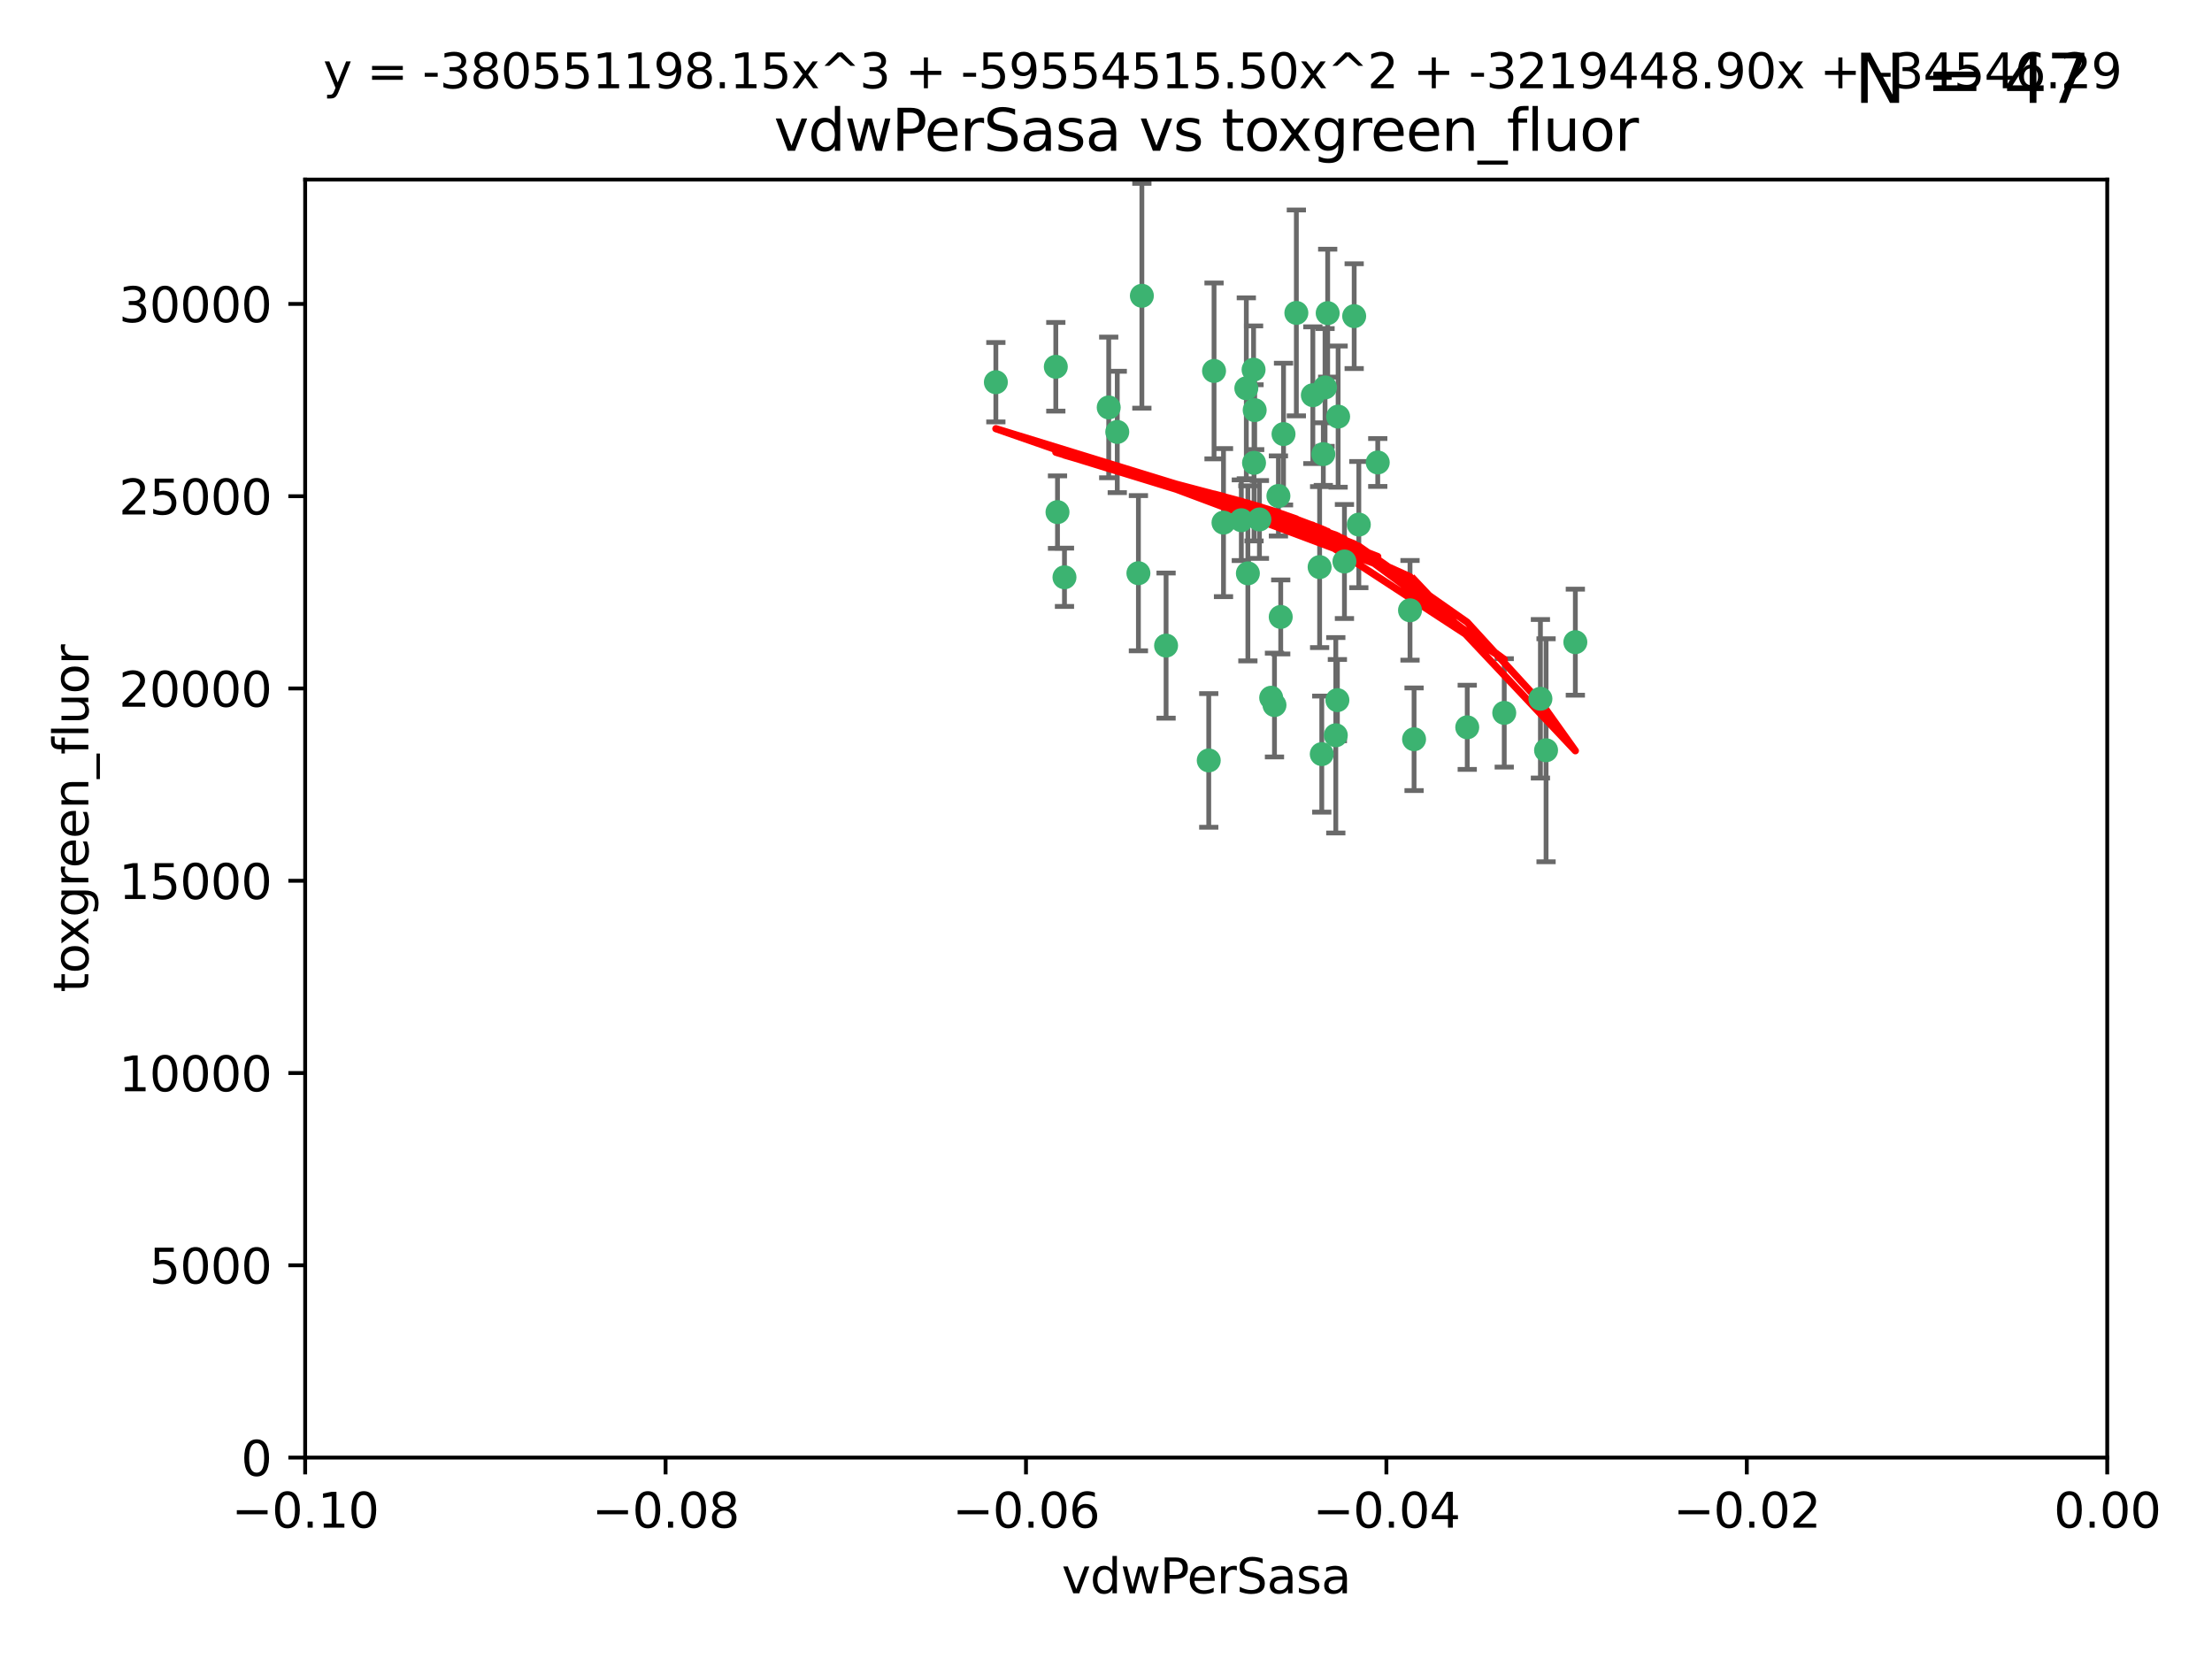 <?xml version="1.0" encoding="utf-8" standalone="no"?>
<!DOCTYPE svg PUBLIC "-//W3C//DTD SVG 1.1//EN"
  "http://www.w3.org/Graphics/SVG/1.1/DTD/svg11.dtd">
<svg xmlns:xlink="http://www.w3.org/1999/xlink" width="460.8pt" height="345.6pt" viewBox="0 0 460.8 345.6" xmlns="http://www.w3.org/2000/svg" version="1.1">
 <defs>
  <style type="text/css">*{stroke-linejoin: round; stroke-linecap: butt}</style>
 </defs>
 <g id="figure_1">
  <g id="patch_1">
   <path d="M 0 345.6 
L 460.8 345.6 
L 460.8 0 
L 0 0 
z
" style="fill: #ffffff"/>
  </g>
  <g id="axes_1">
   <g id="patch_2">
    <path d="M 63.571 303.64 
L 438.975 303.64 
L 438.975 37.411 
L 63.571 37.411 
z
" style="fill: #ffffff"/>
   </g>
   <g id="PathCollection_1">
    <defs>
     <path id="m70ac99e41d" d="M 0 1.118 
C 0.297 1.118 0.581 1 0.791 0.791 
C 1 0.581 1.118 0.297 1.118 0 
C 1.118 -0.297 1 -0.581 0.791 -0.791 
C 0.581 -1 0.297 -1.118 0 -1.118 
C -0.297 -1.118 -0.581 -1 -0.791 -0.791 
C -1 -0.581 -1.118 -0.297 -1.118 0 
C -1.118 0.297 -1 0.581 -0.791 0.791 
C -0.581 1 -0.297 1.118 0 1.118 
z
" style="stroke: #3cb371"/>
    </defs>
    <g clip-path="url(#pfbd2b3fd1d)">
     <use xlink:href="#m70ac99e41d" x="266.318" y="103.319" style="fill: #3cb371; stroke: #3cb371"/>
     <use xlink:href="#m70ac99e41d" x="270.055" y="65.184" style="fill: #3cb371; stroke: #3cb371"/>
     <use xlink:href="#m70ac99e41d" x="261.374" y="85.438" style="fill: #3cb371; stroke: #3cb371"/>
     <use xlink:href="#m70ac99e41d" x="242.916" y="134.491" style="fill: #3cb371; stroke: #3cb371"/>
     <use xlink:href="#m70ac99e41d" x="273.49" y="82.326" style="fill: #3cb371; stroke: #3cb371"/>
     <use xlink:href="#m70ac99e41d" x="219.944" y="76.407" style="fill: #3cb371; stroke: #3cb371"/>
     <use xlink:href="#m70ac99e41d" x="282.1" y="65.86" style="fill: #3cb371; stroke: #3cb371"/>
     <use xlink:href="#m70ac99e41d" x="262.362" y="108.214" style="fill: #3cb371; stroke: #3cb371"/>
     <use xlink:href="#m70ac99e41d" x="267.381" y="90.426" style="fill: #3cb371; stroke: #3cb371"/>
     <use xlink:href="#m70ac99e41d" x="274.902" y="118.137" style="fill: #3cb371; stroke: #3cb371"/>
     <use xlink:href="#m70ac99e41d" x="237.873" y="61.614" style="fill: #3cb371; stroke: #3cb371"/>
     <use xlink:href="#m70ac99e41d" x="293.731" y="127.138" style="fill: #3cb371; stroke: #3cb371"/>
     <use xlink:href="#m70ac99e41d" x="259.632" y="80.887" style="fill: #3cb371; stroke: #3cb371"/>
     <use xlink:href="#m70ac99e41d" x="259.956" y="119.44" style="fill: #3cb371; stroke: #3cb371"/>
     <use xlink:href="#m70ac99e41d" x="264.81" y="145.351" style="fill: #3cb371; stroke: #3cb371"/>
     <use xlink:href="#m70ac99e41d" x="275.671" y="94.593" style="fill: #3cb371; stroke: #3cb371"/>
     <use xlink:href="#m70ac99e41d" x="258.59" y="108.37" style="fill: #3cb371; stroke: #3cb371"/>
     <use xlink:href="#m70ac99e41d" x="220.297" y="106.684" style="fill: #3cb371; stroke: #3cb371"/>
     <use xlink:href="#m70ac99e41d" x="261.143" y="77.01" style="fill: #3cb371; stroke: #3cb371"/>
     <use xlink:href="#m70ac99e41d" x="278.602" y="145.851" style="fill: #3cb371; stroke: #3cb371"/>
     <use xlink:href="#m70ac99e41d" x="278.755" y="86.787" style="fill: #3cb371; stroke: #3cb371"/>
     <use xlink:href="#m70ac99e41d" x="230.966" y="84.877" style="fill: #3cb371; stroke: #3cb371"/>
     <use xlink:href="#m70ac99e41d" x="207.456" y="79.621" style="fill: #3cb371; stroke: #3cb371"/>
     <use xlink:href="#m70ac99e41d" x="275.349" y="157.094" style="fill: #3cb371; stroke: #3cb371"/>
     <use xlink:href="#m70ac99e41d" x="252.908" y="77.272" style="fill: #3cb371; stroke: #3cb371"/>
     <use xlink:href="#m70ac99e41d" x="254.878" y="108.872" style="fill: #3cb371; stroke: #3cb371"/>
     <use xlink:href="#m70ac99e41d" x="287.011" y="96.341" style="fill: #3cb371; stroke: #3cb371"/>
     <use xlink:href="#m70ac99e41d" x="237.152" y="119.409" style="fill: #3cb371; stroke: #3cb371"/>
     <use xlink:href="#m70ac99e41d" x="276.581" y="65.233" style="fill: #3cb371; stroke: #3cb371"/>
     <use xlink:href="#m70ac99e41d" x="221.75" y="120.261" style="fill: #3cb371; stroke: #3cb371"/>
     <use xlink:href="#m70ac99e41d" x="265.497" y="146.874" style="fill: #3cb371; stroke: #3cb371"/>
     <use xlink:href="#m70ac99e41d" x="261.237" y="96.418" style="fill: #3cb371; stroke: #3cb371"/>
     <use xlink:href="#m70ac99e41d" x="276.03" y="80.711" style="fill: #3cb371; stroke: #3cb371"/>
     <use xlink:href="#m70ac99e41d" x="232.747" y="89.982" style="fill: #3cb371; stroke: #3cb371"/>
     <use xlink:href="#m70ac99e41d" x="280.072" y="116.968" style="fill: #3cb371; stroke: #3cb371"/>
     <use xlink:href="#m70ac99e41d" x="266.799" y="128.518" style="fill: #3cb371; stroke: #3cb371"/>
     <use xlink:href="#m70ac99e41d" x="313.361" y="148.507" style="fill: #3cb371; stroke: #3cb371"/>
     <use xlink:href="#m70ac99e41d" x="278.272" y="153.171" style="fill: #3cb371; stroke: #3cb371"/>
     <use xlink:href="#m70ac99e41d" x="251.805" y="158.411" style="fill: #3cb371; stroke: #3cb371"/>
     <use xlink:href="#m70ac99e41d" x="283.068" y="109.281" style="fill: #3cb371; stroke: #3cb371"/>
     <use xlink:href="#m70ac99e41d" x="305.654" y="151.512" style="fill: #3cb371; stroke: #3cb371"/>
     <use xlink:href="#m70ac99e41d" x="320.897" y="145.567" style="fill: #3cb371; stroke: #3cb371"/>
     <use xlink:href="#m70ac99e41d" x="322.074" y="156.293" style="fill: #3cb371; stroke: #3cb371"/>
     <use xlink:href="#m70ac99e41d" x="328.173" y="133.776" style="fill: #3cb371; stroke: #3cb371"/>
     <use xlink:href="#m70ac99e41d" x="294.577" y="153.996" style="fill: #3cb371; stroke: #3cb371"/>
    </g>
   </g>
   <g id="matplotlib.axis_1">
    <g id="xtick_1">
     <g id="line2d_1">
      <defs>
       <path id="m0eb17278fe" d="M 0 0 
L 0 3.5 
" style="stroke: #000000; stroke-width: 0.8"/>
      </defs>
      <g>
       <use xlink:href="#m0eb17278fe" x="63.571" y="303.64" style="stroke: #000000; stroke-width: 0.8"/>
      </g>
     </g>
     <g id="text_1">
      <!-- −0.10 -->
      <g transform="translate(48.249 318.238)scale(0.1 -0.1)">
       <defs>
        <path id="DejaVuSans-2212" d="M 678 2272 
L 4684 2272 
L 4684 1741 
L 678 1741 
L 678 2272 
z
" transform="scale(0.016)"/>
        <path id="DejaVuSans-30" d="M 2034 4250 
Q 1547 4250 1301 3770 
Q 1056 3291 1056 2328 
Q 1056 1369 1301 889 
Q 1547 409 2034 409 
Q 2525 409 2770 889 
Q 3016 1369 3016 2328 
Q 3016 3291 2770 3770 
Q 2525 4250 2034 4250 
z
M 2034 4750 
Q 2819 4750 3233 4129 
Q 3647 3509 3647 2328 
Q 3647 1150 3233 529 
Q 2819 -91 2034 -91 
Q 1250 -91 836 529 
Q 422 1150 422 2328 
Q 422 3509 836 4129 
Q 1250 4750 2034 4750 
z
" transform="scale(0.016)"/>
        <path id="DejaVuSans-2e" d="M 684 794 
L 1344 794 
L 1344 0 
L 684 0 
L 684 794 
z
" transform="scale(0.016)"/>
        <path id="DejaVuSans-31" d="M 794 531 
L 1825 531 
L 1825 4091 
L 703 3866 
L 703 4441 
L 1819 4666 
L 2450 4666 
L 2450 531 
L 3481 531 
L 3481 0 
L 794 0 
L 794 531 
z
" transform="scale(0.016)"/>
       </defs>
       <use xlink:href="#DejaVuSans-2212"/>
       <use xlink:href="#DejaVuSans-30" x="83.789"/>
       <use xlink:href="#DejaVuSans-2e" x="147.412"/>
       <use xlink:href="#DejaVuSans-31" x="179.199"/>
       <use xlink:href="#DejaVuSans-30" x="242.822"/>
      </g>
     </g>
    </g>
    <g id="xtick_2">
     <g id="line2d_2">
      <g>
       <use xlink:href="#m0eb17278fe" x="138.652" y="303.64" style="stroke: #000000; stroke-width: 0.8"/>
      </g>
     </g>
     <g id="text_2">
      <!-- −0.08 -->
      <g transform="translate(123.329 318.238)scale(0.1 -0.1)">
       <defs>
        <path id="DejaVuSans-38" d="M 2034 2216 
Q 1584 2216 1326 1975 
Q 1069 1734 1069 1313 
Q 1069 891 1326 650 
Q 1584 409 2034 409 
Q 2484 409 2743 651 
Q 3003 894 3003 1313 
Q 3003 1734 2745 1975 
Q 2488 2216 2034 2216 
z
M 1403 2484 
Q 997 2584 770 2862 
Q 544 3141 544 3541 
Q 544 4100 942 4425 
Q 1341 4750 2034 4750 
Q 2731 4750 3128 4425 
Q 3525 4100 3525 3541 
Q 3525 3141 3298 2862 
Q 3072 2584 2669 2484 
Q 3125 2378 3379 2068 
Q 3634 1759 3634 1313 
Q 3634 634 3220 271 
Q 2806 -91 2034 -91 
Q 1263 -91 848 271 
Q 434 634 434 1313 
Q 434 1759 690 2068 
Q 947 2378 1403 2484 
z
M 1172 3481 
Q 1172 3119 1398 2916 
Q 1625 2713 2034 2713 
Q 2441 2713 2670 2916 
Q 2900 3119 2900 3481 
Q 2900 3844 2670 4047 
Q 2441 4250 2034 4250 
Q 1625 4250 1398 4047 
Q 1172 3844 1172 3481 
z
" transform="scale(0.016)"/>
       </defs>
       <use xlink:href="#DejaVuSans-2212"/>
       <use xlink:href="#DejaVuSans-30" x="83.789"/>
       <use xlink:href="#DejaVuSans-2e" x="147.412"/>
       <use xlink:href="#DejaVuSans-30" x="179.199"/>
       <use xlink:href="#DejaVuSans-38" x="242.822"/>
      </g>
     </g>
    </g>
    <g id="xtick_3">
     <g id="line2d_3">
      <g>
       <use xlink:href="#m0eb17278fe" x="213.733" y="303.64" style="stroke: #000000; stroke-width: 0.8"/>
      </g>
     </g>
     <g id="text_3">
      <!-- −0.06 -->
      <g transform="translate(198.41 318.238)scale(0.1 -0.1)">
       <defs>
        <path id="DejaVuSans-36" d="M 2113 2584 
Q 1688 2584 1439 2293 
Q 1191 2003 1191 1497 
Q 1191 994 1439 701 
Q 1688 409 2113 409 
Q 2538 409 2786 701 
Q 3034 994 3034 1497 
Q 3034 2003 2786 2293 
Q 2538 2584 2113 2584 
z
M 3366 4563 
L 3366 3988 
Q 3128 4100 2886 4159 
Q 2644 4219 2406 4219 
Q 1781 4219 1451 3797 
Q 1122 3375 1075 2522 
Q 1259 2794 1537 2939 
Q 1816 3084 2150 3084 
Q 2853 3084 3261 2657 
Q 3669 2231 3669 1497 
Q 3669 778 3244 343 
Q 2819 -91 2113 -91 
Q 1303 -91 875 529 
Q 447 1150 447 2328 
Q 447 3434 972 4092 
Q 1497 4750 2381 4750 
Q 2619 4750 2861 4703 
Q 3103 4656 3366 4563 
z
" transform="scale(0.016)"/>
       </defs>
       <use xlink:href="#DejaVuSans-2212"/>
       <use xlink:href="#DejaVuSans-30" x="83.789"/>
       <use xlink:href="#DejaVuSans-2e" x="147.412"/>
       <use xlink:href="#DejaVuSans-30" x="179.199"/>
       <use xlink:href="#DejaVuSans-36" x="242.822"/>
      </g>
     </g>
    </g>
    <g id="xtick_4">
     <g id="line2d_4">
      <g>
       <use xlink:href="#m0eb17278fe" x="288.813" y="303.64" style="stroke: #000000; stroke-width: 0.8"/>
      </g>
     </g>
     <g id="text_4">
      <!-- −0.04 -->
      <g transform="translate(273.491 318.238)scale(0.1 -0.1)">
       <defs>
        <path id="DejaVuSans-34" d="M 2419 4116 
L 825 1625 
L 2419 1625 
L 2419 4116 
z
M 2253 4666 
L 3047 4666 
L 3047 1625 
L 3713 1625 
L 3713 1100 
L 3047 1100 
L 3047 0 
L 2419 0 
L 2419 1100 
L 313 1100 
L 313 1709 
L 2253 4666 
z
" transform="scale(0.016)"/>
       </defs>
       <use xlink:href="#DejaVuSans-2212"/>
       <use xlink:href="#DejaVuSans-30" x="83.789"/>
       <use xlink:href="#DejaVuSans-2e" x="147.412"/>
       <use xlink:href="#DejaVuSans-30" x="179.199"/>
       <use xlink:href="#DejaVuSans-34" x="242.822"/>
      </g>
     </g>
    </g>
    <g id="xtick_5">
     <g id="line2d_5">
      <g>
       <use xlink:href="#m0eb17278fe" x="363.894" y="303.64" style="stroke: #000000; stroke-width: 0.8"/>
      </g>
     </g>
     <g id="text_5">
      <!-- −0.02 -->
      <g transform="translate(348.572 318.238)scale(0.1 -0.1)">
       <defs>
        <path id="DejaVuSans-32" d="M 1228 531 
L 3431 531 
L 3431 0 
L 469 0 
L 469 531 
Q 828 903 1448 1529 
Q 2069 2156 2228 2338 
Q 2531 2678 2651 2914 
Q 2772 3150 2772 3378 
Q 2772 3750 2511 3984 
Q 2250 4219 1831 4219 
Q 1534 4219 1204 4116 
Q 875 4013 500 3803 
L 500 4441 
Q 881 4594 1212 4672 
Q 1544 4750 1819 4750 
Q 2544 4750 2975 4387 
Q 3406 4025 3406 3419 
Q 3406 3131 3298 2873 
Q 3191 2616 2906 2266 
Q 2828 2175 2409 1742 
Q 1991 1309 1228 531 
z
" transform="scale(0.016)"/>
       </defs>
       <use xlink:href="#DejaVuSans-2212"/>
       <use xlink:href="#DejaVuSans-30" x="83.789"/>
       <use xlink:href="#DejaVuSans-2e" x="147.412"/>
       <use xlink:href="#DejaVuSans-30" x="179.199"/>
       <use xlink:href="#DejaVuSans-32" x="242.822"/>
      </g>
     </g>
    </g>
    <g id="xtick_6">
     <g id="line2d_6">
      <g>
       <use xlink:href="#m0eb17278fe" x="438.975" y="303.64" style="stroke: #000000; stroke-width: 0.8"/>
      </g>
     </g>
     <g id="text_6">
      <!-- 0.00 -->
      <g transform="translate(427.842 318.238)scale(0.1 -0.1)">
       <use xlink:href="#DejaVuSans-30"/>
       <use xlink:href="#DejaVuSans-2e" x="63.623"/>
       <use xlink:href="#DejaVuSans-30" x="95.41"/>
       <use xlink:href="#DejaVuSans-30" x="159.033"/>
      </g>
     </g>
    </g>
    <g id="text_7">
     <!-- vdwPerSasa -->
     <g transform="translate(221.178 331.917)scale(0.1 -0.1)">
      <defs>
       <path id="DejaVuSans-76" d="M 191 3500 
L 800 3500 
L 1894 563 
L 2988 3500 
L 3597 3500 
L 2284 0 
L 1503 0 
L 191 3500 
z
" transform="scale(0.016)"/>
       <path id="DejaVuSans-64" d="M 2906 2969 
L 2906 4863 
L 3481 4863 
L 3481 0 
L 2906 0 
L 2906 525 
Q 2725 213 2448 61 
Q 2172 -91 1784 -91 
Q 1150 -91 751 415 
Q 353 922 353 1747 
Q 353 2572 751 3078 
Q 1150 3584 1784 3584 
Q 2172 3584 2448 3432 
Q 2725 3281 2906 2969 
z
M 947 1747 
Q 947 1113 1208 752 
Q 1469 391 1925 391 
Q 2381 391 2643 752 
Q 2906 1113 2906 1747 
Q 2906 2381 2643 2742 
Q 2381 3103 1925 3103 
Q 1469 3103 1208 2742 
Q 947 2381 947 1747 
z
" transform="scale(0.016)"/>
       <path id="DejaVuSans-77" d="M 269 3500 
L 844 3500 
L 1563 769 
L 2278 3500 
L 2956 3500 
L 3675 769 
L 4391 3500 
L 4966 3500 
L 4050 0 
L 3372 0 
L 2619 2869 
L 1863 0 
L 1184 0 
L 269 3500 
z
" transform="scale(0.016)"/>
       <path id="DejaVuSans-50" d="M 1259 4147 
L 1259 2394 
L 2053 2394 
Q 2494 2394 2734 2622 
Q 2975 2850 2975 3272 
Q 2975 3691 2734 3919 
Q 2494 4147 2053 4147 
L 1259 4147 
z
M 628 4666 
L 2053 4666 
Q 2838 4666 3239 4311 
Q 3641 3956 3641 3272 
Q 3641 2581 3239 2228 
Q 2838 1875 2053 1875 
L 1259 1875 
L 1259 0 
L 628 0 
L 628 4666 
z
" transform="scale(0.016)"/>
       <path id="DejaVuSans-65" d="M 3597 1894 
L 3597 1613 
L 953 1613 
Q 991 1019 1311 708 
Q 1631 397 2203 397 
Q 2534 397 2845 478 
Q 3156 559 3463 722 
L 3463 178 
Q 3153 47 2828 -22 
Q 2503 -91 2169 -91 
Q 1331 -91 842 396 
Q 353 884 353 1716 
Q 353 2575 817 3079 
Q 1281 3584 2069 3584 
Q 2775 3584 3186 3129 
Q 3597 2675 3597 1894 
z
M 3022 2063 
Q 3016 2534 2758 2815 
Q 2500 3097 2075 3097 
Q 1594 3097 1305 2825 
Q 1016 2553 972 2059 
L 3022 2063 
z
" transform="scale(0.016)"/>
       <path id="DejaVuSans-72" d="M 2631 2963 
Q 2534 3019 2420 3045 
Q 2306 3072 2169 3072 
Q 1681 3072 1420 2755 
Q 1159 2438 1159 1844 
L 1159 0 
L 581 0 
L 581 3500 
L 1159 3500 
L 1159 2956 
Q 1341 3275 1631 3429 
Q 1922 3584 2338 3584 
Q 2397 3584 2469 3576 
Q 2541 3569 2628 3553 
L 2631 2963 
z
" transform="scale(0.016)"/>
       <path id="DejaVuSans-53" d="M 3425 4513 
L 3425 3897 
Q 3066 4069 2747 4153 
Q 2428 4238 2131 4238 
Q 1616 4238 1336 4038 
Q 1056 3838 1056 3469 
Q 1056 3159 1242 3001 
Q 1428 2844 1947 2747 
L 2328 2669 
Q 3034 2534 3370 2195 
Q 3706 1856 3706 1288 
Q 3706 609 3251 259 
Q 2797 -91 1919 -91 
Q 1588 -91 1214 -16 
Q 841 59 441 206 
L 441 856 
Q 825 641 1194 531 
Q 1563 422 1919 422 
Q 2459 422 2753 634 
Q 3047 847 3047 1241 
Q 3047 1584 2836 1778 
Q 2625 1972 2144 2069 
L 1759 2144 
Q 1053 2284 737 2584 
Q 422 2884 422 3419 
Q 422 4038 858 4394 
Q 1294 4750 2059 4750 
Q 2388 4750 2728 4690 
Q 3069 4631 3425 4513 
z
" transform="scale(0.016)"/>
       <path id="DejaVuSans-61" d="M 2194 1759 
Q 1497 1759 1228 1600 
Q 959 1441 959 1056 
Q 959 750 1161 570 
Q 1363 391 1709 391 
Q 2188 391 2477 730 
Q 2766 1069 2766 1631 
L 2766 1759 
L 2194 1759 
z
M 3341 1997 
L 3341 0 
L 2766 0 
L 2766 531 
Q 2569 213 2275 61 
Q 1981 -91 1556 -91 
Q 1019 -91 701 211 
Q 384 513 384 1019 
Q 384 1609 779 1909 
Q 1175 2209 1959 2209 
L 2766 2209 
L 2766 2266 
Q 2766 2663 2505 2880 
Q 2244 3097 1772 3097 
Q 1472 3097 1187 3025 
Q 903 2953 641 2809 
L 641 3341 
Q 956 3463 1253 3523 
Q 1550 3584 1831 3584 
Q 2591 3584 2966 3190 
Q 3341 2797 3341 1997 
z
" transform="scale(0.016)"/>
       <path id="DejaVuSans-73" d="M 2834 3397 
L 2834 2853 
Q 2591 2978 2328 3040 
Q 2066 3103 1784 3103 
Q 1356 3103 1142 2972 
Q 928 2841 928 2578 
Q 928 2378 1081 2264 
Q 1234 2150 1697 2047 
L 1894 2003 
Q 2506 1872 2764 1633 
Q 3022 1394 3022 966 
Q 3022 478 2636 193 
Q 2250 -91 1575 -91 
Q 1294 -91 989 -36 
Q 684 19 347 128 
L 347 722 
Q 666 556 975 473 
Q 1284 391 1588 391 
Q 1994 391 2212 530 
Q 2431 669 2431 922 
Q 2431 1156 2273 1281 
Q 2116 1406 1581 1522 
L 1381 1569 
Q 847 1681 609 1914 
Q 372 2147 372 2553 
Q 372 3047 722 3315 
Q 1072 3584 1716 3584 
Q 2034 3584 2315 3537 
Q 2597 3491 2834 3397 
z
" transform="scale(0.016)"/>
      </defs>
      <use xlink:href="#DejaVuSans-76"/>
      <use xlink:href="#DejaVuSans-64" x="59.18"/>
      <use xlink:href="#DejaVuSans-77" x="122.656"/>
      <use xlink:href="#DejaVuSans-50" x="204.443"/>
      <use xlink:href="#DejaVuSans-65" x="261.121"/>
      <use xlink:href="#DejaVuSans-72" x="322.645"/>
      <use xlink:href="#DejaVuSans-53" x="363.758"/>
      <use xlink:href="#DejaVuSans-61" x="427.234"/>
      <use xlink:href="#DejaVuSans-73" x="488.514"/>
      <use xlink:href="#DejaVuSans-61" x="540.613"/>
     </g>
    </g>
   </g>
   <g id="matplotlib.axis_2">
    <g id="ytick_1">
     <g id="line2d_7">
      <defs>
       <path id="m27337c9ca6" d="M 0 0 
L -3.5 0 
" style="stroke: #000000; stroke-width: 0.8"/>
      </defs>
      <g>
       <use xlink:href="#m27337c9ca6" x="63.571" y="303.64" style="stroke: #000000; stroke-width: 0.8"/>
      </g>
     </g>
     <g id="text_8">
      <!-- 0 -->
      <g transform="translate(50.209 307.439)scale(0.1 -0.1)">
       <use xlink:href="#DejaVuSans-30"/>
      </g>
     </g>
    </g>
    <g id="ytick_2">
     <g id="line2d_8">
      <g>
       <use xlink:href="#m27337c9ca6" x="63.571" y="263.586" style="stroke: #000000; stroke-width: 0.8"/>
      </g>
     </g>
     <g id="text_9">
      <!-- 5000 -->
      <g transform="translate(31.121 267.385)scale(0.1 -0.1)">
       <defs>
        <path id="DejaVuSans-35" d="M 691 4666 
L 3169 4666 
L 3169 4134 
L 1269 4134 
L 1269 2991 
Q 1406 3038 1543 3061 
Q 1681 3084 1819 3084 
Q 2600 3084 3056 2656 
Q 3513 2228 3513 1497 
Q 3513 744 3044 326 
Q 2575 -91 1722 -91 
Q 1428 -91 1123 -41 
Q 819 9 494 109 
L 494 744 
Q 775 591 1075 516 
Q 1375 441 1709 441 
Q 2250 441 2565 725 
Q 2881 1009 2881 1497 
Q 2881 1984 2565 2268 
Q 2250 2553 1709 2553 
Q 1456 2553 1204 2497 
Q 953 2441 691 2322 
L 691 4666 
z
" transform="scale(0.016)"/>
       </defs>
       <use xlink:href="#DejaVuSans-35"/>
       <use xlink:href="#DejaVuSans-30" x="63.623"/>
       <use xlink:href="#DejaVuSans-30" x="127.246"/>
       <use xlink:href="#DejaVuSans-30" x="190.869"/>
      </g>
     </g>
    </g>
    <g id="ytick_3">
     <g id="line2d_9">
      <g>
       <use xlink:href="#m27337c9ca6" x="63.571" y="223.532" style="stroke: #000000; stroke-width: 0.8"/>
      </g>
     </g>
     <g id="text_10">
      <!-- 10000 -->
      <g transform="translate(24.759 227.331)scale(0.1 -0.1)">
       <use xlink:href="#DejaVuSans-31"/>
       <use xlink:href="#DejaVuSans-30" x="63.623"/>
       <use xlink:href="#DejaVuSans-30" x="127.246"/>
       <use xlink:href="#DejaVuSans-30" x="190.869"/>
       <use xlink:href="#DejaVuSans-30" x="254.492"/>
      </g>
     </g>
    </g>
    <g id="ytick_4">
     <g id="line2d_10">
      <g>
       <use xlink:href="#m27337c9ca6" x="63.571" y="183.478" style="stroke: #000000; stroke-width: 0.8"/>
      </g>
     </g>
     <g id="text_11">
      <!-- 15000 -->
      <g transform="translate(24.759 187.278)scale(0.1 -0.1)">
       <use xlink:href="#DejaVuSans-31"/>
       <use xlink:href="#DejaVuSans-35" x="63.623"/>
       <use xlink:href="#DejaVuSans-30" x="127.246"/>
       <use xlink:href="#DejaVuSans-30" x="190.869"/>
       <use xlink:href="#DejaVuSans-30" x="254.492"/>
      </g>
     </g>
    </g>
    <g id="ytick_5">
     <g id="line2d_11">
      <g>
       <use xlink:href="#m27337c9ca6" x="63.571" y="143.424" style="stroke: #000000; stroke-width: 0.8"/>
      </g>
     </g>
     <g id="text_12">
      <!-- 20000 -->
      <g transform="translate(24.759 147.224)scale(0.1 -0.1)">
       <use xlink:href="#DejaVuSans-32"/>
       <use xlink:href="#DejaVuSans-30" x="63.623"/>
       <use xlink:href="#DejaVuSans-30" x="127.246"/>
       <use xlink:href="#DejaVuSans-30" x="190.869"/>
       <use xlink:href="#DejaVuSans-30" x="254.492"/>
      </g>
     </g>
    </g>
    <g id="ytick_6">
     <g id="line2d_12">
      <g>
       <use xlink:href="#m27337c9ca6" x="63.571" y="103.371" style="stroke: #000000; stroke-width: 0.8"/>
      </g>
     </g>
     <g id="text_13">
      <!-- 25000 -->
      <g transform="translate(24.759 107.17)scale(0.1 -0.1)">
       <use xlink:href="#DejaVuSans-32"/>
       <use xlink:href="#DejaVuSans-35" x="63.623"/>
       <use xlink:href="#DejaVuSans-30" x="127.246"/>
       <use xlink:href="#DejaVuSans-30" x="190.869"/>
       <use xlink:href="#DejaVuSans-30" x="254.492"/>
      </g>
     </g>
    </g>
    <g id="ytick_7">
     <g id="line2d_13">
      <g>
       <use xlink:href="#m27337c9ca6" x="63.571" y="63.317" style="stroke: #000000; stroke-width: 0.8"/>
      </g>
     </g>
     <g id="text_14">
      <!-- 30000 -->
      <g transform="translate(24.759 67.116)scale(0.1 -0.1)">
       <defs>
        <path id="DejaVuSans-33" d="M 2597 2516 
Q 3050 2419 3304 2112 
Q 3559 1806 3559 1356 
Q 3559 666 3084 287 
Q 2609 -91 1734 -91 
Q 1441 -91 1130 -33 
Q 819 25 488 141 
L 488 750 
Q 750 597 1062 519 
Q 1375 441 1716 441 
Q 2309 441 2620 675 
Q 2931 909 2931 1356 
Q 2931 1769 2642 2001 
Q 2353 2234 1838 2234 
L 1294 2234 
L 1294 2753 
L 1863 2753 
Q 2328 2753 2575 2939 
Q 2822 3125 2822 3475 
Q 2822 3834 2567 4026 
Q 2313 4219 1838 4219 
Q 1578 4219 1281 4162 
Q 984 4106 628 3988 
L 628 4550 
Q 988 4650 1302 4700 
Q 1616 4750 1894 4750 
Q 2613 4750 3031 4423 
Q 3450 4097 3450 3541 
Q 3450 3153 3228 2886 
Q 3006 2619 2597 2516 
z
" transform="scale(0.016)"/>
       </defs>
       <use xlink:href="#DejaVuSans-33"/>
       <use xlink:href="#DejaVuSans-30" x="63.623"/>
       <use xlink:href="#DejaVuSans-30" x="127.246"/>
       <use xlink:href="#DejaVuSans-30" x="190.869"/>
       <use xlink:href="#DejaVuSans-30" x="254.492"/>
      </g>
     </g>
    </g>
    <g id="text_15">
     <!-- toxgreen_fluor -->
     <g transform="translate(18.401 206.72)rotate(-90)scale(0.1 -0.1)">
      <defs>
       <path id="DejaVuSans-74" d="M 1172 4494 
L 1172 3500 
L 2356 3500 
L 2356 3053 
L 1172 3053 
L 1172 1153 
Q 1172 725 1289 603 
Q 1406 481 1766 481 
L 2356 481 
L 2356 0 
L 1766 0 
Q 1100 0 847 248 
Q 594 497 594 1153 
L 594 3053 
L 172 3053 
L 172 3500 
L 594 3500 
L 594 4494 
L 1172 4494 
z
" transform="scale(0.016)"/>
       <path id="DejaVuSans-6f" d="M 1959 3097 
Q 1497 3097 1228 2736 
Q 959 2375 959 1747 
Q 959 1119 1226 758 
Q 1494 397 1959 397 
Q 2419 397 2687 759 
Q 2956 1122 2956 1747 
Q 2956 2369 2687 2733 
Q 2419 3097 1959 3097 
z
M 1959 3584 
Q 2709 3584 3137 3096 
Q 3566 2609 3566 1747 
Q 3566 888 3137 398 
Q 2709 -91 1959 -91 
Q 1206 -91 779 398 
Q 353 888 353 1747 
Q 353 2609 779 3096 
Q 1206 3584 1959 3584 
z
" transform="scale(0.016)"/>
       <path id="DejaVuSans-78" d="M 3513 3500 
L 2247 1797 
L 3578 0 
L 2900 0 
L 1881 1375 
L 863 0 
L 184 0 
L 1544 1831 
L 300 3500 
L 978 3500 
L 1906 2253 
L 2834 3500 
L 3513 3500 
z
" transform="scale(0.016)"/>
       <path id="DejaVuSans-67" d="M 2906 1791 
Q 2906 2416 2648 2759 
Q 2391 3103 1925 3103 
Q 1463 3103 1205 2759 
Q 947 2416 947 1791 
Q 947 1169 1205 825 
Q 1463 481 1925 481 
Q 2391 481 2648 825 
Q 2906 1169 2906 1791 
z
M 3481 434 
Q 3481 -459 3084 -895 
Q 2688 -1331 1869 -1331 
Q 1566 -1331 1297 -1286 
Q 1028 -1241 775 -1147 
L 775 -588 
Q 1028 -725 1275 -790 
Q 1522 -856 1778 -856 
Q 2344 -856 2625 -561 
Q 2906 -266 2906 331 
L 2906 616 
Q 2728 306 2450 153 
Q 2172 0 1784 0 
Q 1141 0 747 490 
Q 353 981 353 1791 
Q 353 2603 747 3093 
Q 1141 3584 1784 3584 
Q 2172 3584 2450 3431 
Q 2728 3278 2906 2969 
L 2906 3500 
L 3481 3500 
L 3481 434 
z
" transform="scale(0.016)"/>
       <path id="DejaVuSans-6e" d="M 3513 2113 
L 3513 0 
L 2938 0 
L 2938 2094 
Q 2938 2591 2744 2837 
Q 2550 3084 2163 3084 
Q 1697 3084 1428 2787 
Q 1159 2491 1159 1978 
L 1159 0 
L 581 0 
L 581 3500 
L 1159 3500 
L 1159 2956 
Q 1366 3272 1645 3428 
Q 1925 3584 2291 3584 
Q 2894 3584 3203 3211 
Q 3513 2838 3513 2113 
z
" transform="scale(0.016)"/>
       <path id="DejaVuSans-5f" d="M 3263 -1063 
L 3263 -1509 
L -63 -1509 
L -63 -1063 
L 3263 -1063 
z
" transform="scale(0.016)"/>
       <path id="DejaVuSans-66" d="M 2375 4863 
L 2375 4384 
L 1825 4384 
Q 1516 4384 1395 4259 
Q 1275 4134 1275 3809 
L 1275 3500 
L 2222 3500 
L 2222 3053 
L 1275 3053 
L 1275 0 
L 697 0 
L 697 3053 
L 147 3053 
L 147 3500 
L 697 3500 
L 697 3744 
Q 697 4328 969 4595 
Q 1241 4863 1831 4863 
L 2375 4863 
z
" transform="scale(0.016)"/>
       <path id="DejaVuSans-6c" d="M 603 4863 
L 1178 4863 
L 1178 0 
L 603 0 
L 603 4863 
z
" transform="scale(0.016)"/>
       <path id="DejaVuSans-75" d="M 544 1381 
L 544 3500 
L 1119 3500 
L 1119 1403 
Q 1119 906 1312 657 
Q 1506 409 1894 409 
Q 2359 409 2629 706 
Q 2900 1003 2900 1516 
L 2900 3500 
L 3475 3500 
L 3475 0 
L 2900 0 
L 2900 538 
Q 2691 219 2414 64 
Q 2138 -91 1772 -91 
Q 1169 -91 856 284 
Q 544 659 544 1381 
z
M 1991 3584 
L 1991 3584 
z
" transform="scale(0.016)"/>
      </defs>
      <use xlink:href="#DejaVuSans-74"/>
      <use xlink:href="#DejaVuSans-6f" x="39.209"/>
      <use xlink:href="#DejaVuSans-78" x="97.266"/>
      <use xlink:href="#DejaVuSans-67" x="156.445"/>
      <use xlink:href="#DejaVuSans-72" x="219.922"/>
      <use xlink:href="#DejaVuSans-65" x="258.785"/>
      <use xlink:href="#DejaVuSans-65" x="320.309"/>
      <use xlink:href="#DejaVuSans-6e" x="381.832"/>
      <use xlink:href="#DejaVuSans-5f" x="445.211"/>
      <use xlink:href="#DejaVuSans-66" x="495.211"/>
      <use xlink:href="#DejaVuSans-6c" x="530.416"/>
      <use xlink:href="#DejaVuSans-75" x="558.199"/>
      <use xlink:href="#DejaVuSans-6f" x="621.578"/>
      <use xlink:href="#DejaVuSans-72" x="682.76"/>
     </g>
    </g>
   </g>
   <g id="LineCollection_1">
    <path d="M 266.318 111.662 
L 266.318 94.976 
" clip-path="url(#pfbd2b3fd1d)" style="fill: none; stroke: #696969"/>
    <path d="M 270.055 86.629 
L 270.055 43.739 
" clip-path="url(#pfbd2b3fd1d)" style="fill: none; stroke: #696969"/>
    <path d="M 261.374 93.658 
L 261.374 77.218 
" clip-path="url(#pfbd2b3fd1d)" style="fill: none; stroke: #696969"/>
    <path d="M 242.916 149.606 
L 242.916 119.375 
" clip-path="url(#pfbd2b3fd1d)" style="fill: none; stroke: #696969"/>
    <path d="M 273.49 96.567 
L 273.49 68.086 
" clip-path="url(#pfbd2b3fd1d)" style="fill: none; stroke: #696969"/>
    <path d="M 219.944 85.641 
L 219.944 67.173 
" clip-path="url(#pfbd2b3fd1d)" style="fill: none; stroke: #696969"/>
    <path d="M 282.1 76.775 
L 282.1 54.946 
" clip-path="url(#pfbd2b3fd1d)" style="fill: none; stroke: #696969"/>
    <path d="M 262.362 116.326 
L 262.362 100.101 
" clip-path="url(#pfbd2b3fd1d)" style="fill: none; stroke: #696969"/>
    <path d="M 267.381 105.189 
L 267.381 75.663 
" clip-path="url(#pfbd2b3fd1d)" style="fill: none; stroke: #696969"/>
    <path d="M 274.902 134.902 
L 274.902 101.371 
" clip-path="url(#pfbd2b3fd1d)" style="fill: none; stroke: #696969"/>
    <path d="M 237.873 85.029 
L 237.873 38.199 
" clip-path="url(#pfbd2b3fd1d)" style="fill: none; stroke: #696969"/>
    <path d="M 293.731 137.518 
L 293.731 116.759 
" clip-path="url(#pfbd2b3fd1d)" style="fill: none; stroke: #696969"/>
    <path d="M 259.632 99.727 
L 259.632 62.047 
" clip-path="url(#pfbd2b3fd1d)" style="fill: none; stroke: #696969"/>
    <path d="M 259.956 137.675 
L 259.956 101.206 
" clip-path="url(#pfbd2b3fd1d)" style="fill: none; stroke: #696969"/>
    <path d="M 264.81 145.95 
L 264.81 144.752 
" clip-path="url(#pfbd2b3fd1d)" style="fill: none; stroke: #696969"/>
    <path d="M 275.671 101.108 
L 275.671 88.078 
" clip-path="url(#pfbd2b3fd1d)" style="fill: none; stroke: #696969"/>
    <path d="M 258.59 116.773 
L 258.59 99.966 
" clip-path="url(#pfbd2b3fd1d)" style="fill: none; stroke: #696969"/>
    <path d="M 220.297 114.235 
L 220.297 99.134 
" clip-path="url(#pfbd2b3fd1d)" style="fill: none; stroke: #696969"/>
    <path d="M 261.143 86.119 
L 261.143 67.901 
" clip-path="url(#pfbd2b3fd1d)" style="fill: none; stroke: #696969"/>
    <path d="M 278.602 154.314 
L 278.602 137.387 
" clip-path="url(#pfbd2b3fd1d)" style="fill: none; stroke: #696969"/>
    <path d="M 278.755 101.495 
L 278.755 72.08 
" clip-path="url(#pfbd2b3fd1d)" style="fill: none; stroke: #696969"/>
    <path d="M 230.966 99.526 
L 230.966 70.227 
" clip-path="url(#pfbd2b3fd1d)" style="fill: none; stroke: #696969"/>
    <path d="M 207.456 87.894 
L 207.456 71.347 
" clip-path="url(#pfbd2b3fd1d)" style="fill: none; stroke: #696969"/>
    <path d="M 275.349 169.182 
L 275.349 145.005 
" clip-path="url(#pfbd2b3fd1d)" style="fill: none; stroke: #696969"/>
    <path d="M 252.908 95.589 
L 252.908 58.955 
" clip-path="url(#pfbd2b3fd1d)" style="fill: none; stroke: #696969"/>
    <path d="M 254.878 124.294 
L 254.878 93.449 
" clip-path="url(#pfbd2b3fd1d)" style="fill: none; stroke: #696969"/>
    <path d="M 287.011 101.329 
L 287.011 91.353 
" clip-path="url(#pfbd2b3fd1d)" style="fill: none; stroke: #696969"/>
    <path d="M 237.152 135.574 
L 237.152 103.243 
" clip-path="url(#pfbd2b3fd1d)" style="fill: none; stroke: #696969"/>
    <path d="M 276.581 78.556 
L 276.581 51.911 
" clip-path="url(#pfbd2b3fd1d)" style="fill: none; stroke: #696969"/>
    <path d="M 221.75 126.332 
L 221.75 114.19 
" clip-path="url(#pfbd2b3fd1d)" style="fill: none; stroke: #696969"/>
    <path d="M 265.497 157.684 
L 265.497 136.065 
" clip-path="url(#pfbd2b3fd1d)" style="fill: none; stroke: #696969"/>
    <path d="M 261.237 112.691 
L 261.237 80.146 
" clip-path="url(#pfbd2b3fd1d)" style="fill: none; stroke: #696969"/>
    <path d="M 276.03 92.975 
L 276.03 68.447 
" clip-path="url(#pfbd2b3fd1d)" style="fill: none; stroke: #696969"/>
    <path d="M 232.747 102.623 
L 232.747 77.342 
" clip-path="url(#pfbd2b3fd1d)" style="fill: none; stroke: #696969"/>
    <path d="M 280.072 128.842 
L 280.072 105.095 
" clip-path="url(#pfbd2b3fd1d)" style="fill: none; stroke: #696969"/>
    <path d="M 266.799 136.228 
L 266.799 120.808 
" clip-path="url(#pfbd2b3fd1d)" style="fill: none; stroke: #696969"/>
    <path d="M 313.361 159.798 
L 313.361 137.216 
" clip-path="url(#pfbd2b3fd1d)" style="fill: none; stroke: #696969"/>
    <path d="M 278.272 173.526 
L 278.272 132.815 
" clip-path="url(#pfbd2b3fd1d)" style="fill: none; stroke: #696969"/>
    <path d="M 251.805 172.333 
L 251.805 144.489 
" clip-path="url(#pfbd2b3fd1d)" style="fill: none; stroke: #696969"/>
    <path d="M 283.068 122.425 
L 283.068 96.137 
" clip-path="url(#pfbd2b3fd1d)" style="fill: none; stroke: #696969"/>
    <path d="M 305.654 160.28 
L 305.654 142.744 
" clip-path="url(#pfbd2b3fd1d)" style="fill: none; stroke: #696969"/>
    <path d="M 320.897 162.081 
L 320.897 129.053 
" clip-path="url(#pfbd2b3fd1d)" style="fill: none; stroke: #696969"/>
    <path d="M 322.074 179.519 
L 322.074 133.067 
" clip-path="url(#pfbd2b3fd1d)" style="fill: none; stroke: #696969"/>
    <path d="M 328.173 144.817 
L 328.173 122.734 
" clip-path="url(#pfbd2b3fd1d)" style="fill: none; stroke: #696969"/>
    <path d="M 294.577 164.686 
L 294.577 143.305 
" clip-path="url(#pfbd2b3fd1d)" style="fill: none; stroke: #696969"/>
   </g>
   <g id="line2d_14">
    <defs>
     <path id="m6c949ee488" d="M 2 0 
L -2 -0 
" style="stroke: #696969"/>
    </defs>
    <g clip-path="url(#pfbd2b3fd1d)">
     <use xlink:href="#m6c949ee488" x="266.318" y="111.662" style="fill: #696969; stroke: #696969"/>
     <use xlink:href="#m6c949ee488" x="270.055" y="86.629" style="fill: #696969; stroke: #696969"/>
     <use xlink:href="#m6c949ee488" x="261.374" y="93.658" style="fill: #696969; stroke: #696969"/>
     <use xlink:href="#m6c949ee488" x="242.916" y="149.606" style="fill: #696969; stroke: #696969"/>
     <use xlink:href="#m6c949ee488" x="273.49" y="96.567" style="fill: #696969; stroke: #696969"/>
     <use xlink:href="#m6c949ee488" x="219.944" y="85.641" style="fill: #696969; stroke: #696969"/>
     <use xlink:href="#m6c949ee488" x="282.1" y="76.775" style="fill: #696969; stroke: #696969"/>
     <use xlink:href="#m6c949ee488" x="262.362" y="116.326" style="fill: #696969; stroke: #696969"/>
     <use xlink:href="#m6c949ee488" x="267.381" y="105.189" style="fill: #696969; stroke: #696969"/>
     <use xlink:href="#m6c949ee488" x="274.902" y="134.902" style="fill: #696969; stroke: #696969"/>
     <use xlink:href="#m6c949ee488" x="237.873" y="85.029" style="fill: #696969; stroke: #696969"/>
     <use xlink:href="#m6c949ee488" x="293.731" y="137.518" style="fill: #696969; stroke: #696969"/>
     <use xlink:href="#m6c949ee488" x="259.632" y="99.727" style="fill: #696969; stroke: #696969"/>
     <use xlink:href="#m6c949ee488" x="259.956" y="137.675" style="fill: #696969; stroke: #696969"/>
     <use xlink:href="#m6c949ee488" x="264.81" y="145.95" style="fill: #696969; stroke: #696969"/>
     <use xlink:href="#m6c949ee488" x="275.671" y="101.108" style="fill: #696969; stroke: #696969"/>
     <use xlink:href="#m6c949ee488" x="258.59" y="116.773" style="fill: #696969; stroke: #696969"/>
     <use xlink:href="#m6c949ee488" x="220.297" y="114.235" style="fill: #696969; stroke: #696969"/>
     <use xlink:href="#m6c949ee488" x="261.143" y="86.119" style="fill: #696969; stroke: #696969"/>
     <use xlink:href="#m6c949ee488" x="278.602" y="154.314" style="fill: #696969; stroke: #696969"/>
     <use xlink:href="#m6c949ee488" x="278.755" y="101.495" style="fill: #696969; stroke: #696969"/>
     <use xlink:href="#m6c949ee488" x="230.966" y="99.526" style="fill: #696969; stroke: #696969"/>
     <use xlink:href="#m6c949ee488" x="207.456" y="87.894" style="fill: #696969; stroke: #696969"/>
     <use xlink:href="#m6c949ee488" x="275.349" y="169.182" style="fill: #696969; stroke: #696969"/>
     <use xlink:href="#m6c949ee488" x="252.908" y="95.589" style="fill: #696969; stroke: #696969"/>
     <use xlink:href="#m6c949ee488" x="254.878" y="124.294" style="fill: #696969; stroke: #696969"/>
     <use xlink:href="#m6c949ee488" x="287.011" y="101.329" style="fill: #696969; stroke: #696969"/>
     <use xlink:href="#m6c949ee488" x="237.152" y="135.574" style="fill: #696969; stroke: #696969"/>
     <use xlink:href="#m6c949ee488" x="276.581" y="78.556" style="fill: #696969; stroke: #696969"/>
     <use xlink:href="#m6c949ee488" x="221.75" y="126.332" style="fill: #696969; stroke: #696969"/>
     <use xlink:href="#m6c949ee488" x="265.497" y="157.684" style="fill: #696969; stroke: #696969"/>
     <use xlink:href="#m6c949ee488" x="261.237" y="112.691" style="fill: #696969; stroke: #696969"/>
     <use xlink:href="#m6c949ee488" x="276.03" y="92.975" style="fill: #696969; stroke: #696969"/>
     <use xlink:href="#m6c949ee488" x="232.747" y="102.623" style="fill: #696969; stroke: #696969"/>
     <use xlink:href="#m6c949ee488" x="280.072" y="128.842" style="fill: #696969; stroke: #696969"/>
     <use xlink:href="#m6c949ee488" x="266.799" y="136.228" style="fill: #696969; stroke: #696969"/>
     <use xlink:href="#m6c949ee488" x="313.361" y="159.798" style="fill: #696969; stroke: #696969"/>
     <use xlink:href="#m6c949ee488" x="278.272" y="173.526" style="fill: #696969; stroke: #696969"/>
     <use xlink:href="#m6c949ee488" x="251.805" y="172.333" style="fill: #696969; stroke: #696969"/>
     <use xlink:href="#m6c949ee488" x="283.068" y="122.425" style="fill: #696969; stroke: #696969"/>
     <use xlink:href="#m6c949ee488" x="305.654" y="160.28" style="fill: #696969; stroke: #696969"/>
     <use xlink:href="#m6c949ee488" x="320.897" y="162.081" style="fill: #696969; stroke: #696969"/>
     <use xlink:href="#m6c949ee488" x="322.074" y="179.519" style="fill: #696969; stroke: #696969"/>
     <use xlink:href="#m6c949ee488" x="328.173" y="144.817" style="fill: #696969; stroke: #696969"/>
     <use xlink:href="#m6c949ee488" x="294.577" y="164.686" style="fill: #696969; stroke: #696969"/>
    </g>
   </g>
   <g id="line2d_15">
    <g clip-path="url(#pfbd2b3fd1d)">
     <use xlink:href="#m6c949ee488" x="266.318" y="94.976" style="fill: #696969; stroke: #696969"/>
     <use xlink:href="#m6c949ee488" x="270.055" y="43.739" style="fill: #696969; stroke: #696969"/>
     <use xlink:href="#m6c949ee488" x="261.374" y="77.218" style="fill: #696969; stroke: #696969"/>
     <use xlink:href="#m6c949ee488" x="242.916" y="119.375" style="fill: #696969; stroke: #696969"/>
     <use xlink:href="#m6c949ee488" x="273.49" y="68.086" style="fill: #696969; stroke: #696969"/>
     <use xlink:href="#m6c949ee488" x="219.944" y="67.173" style="fill: #696969; stroke: #696969"/>
     <use xlink:href="#m6c949ee488" x="282.1" y="54.946" style="fill: #696969; stroke: #696969"/>
     <use xlink:href="#m6c949ee488" x="262.362" y="100.101" style="fill: #696969; stroke: #696969"/>
     <use xlink:href="#m6c949ee488" x="267.381" y="75.663" style="fill: #696969; stroke: #696969"/>
     <use xlink:href="#m6c949ee488" x="274.902" y="101.371" style="fill: #696969; stroke: #696969"/>
     <use xlink:href="#m6c949ee488" x="237.873" y="38.199" style="fill: #696969; stroke: #696969"/>
     <use xlink:href="#m6c949ee488" x="293.731" y="116.759" style="fill: #696969; stroke: #696969"/>
     <use xlink:href="#m6c949ee488" x="259.632" y="62.047" style="fill: #696969; stroke: #696969"/>
     <use xlink:href="#m6c949ee488" x="259.956" y="101.206" style="fill: #696969; stroke: #696969"/>
     <use xlink:href="#m6c949ee488" x="264.81" y="144.752" style="fill: #696969; stroke: #696969"/>
     <use xlink:href="#m6c949ee488" x="275.671" y="88.078" style="fill: #696969; stroke: #696969"/>
     <use xlink:href="#m6c949ee488" x="258.59" y="99.966" style="fill: #696969; stroke: #696969"/>
     <use xlink:href="#m6c949ee488" x="220.297" y="99.134" style="fill: #696969; stroke: #696969"/>
     <use xlink:href="#m6c949ee488" x="261.143" y="67.901" style="fill: #696969; stroke: #696969"/>
     <use xlink:href="#m6c949ee488" x="278.602" y="137.387" style="fill: #696969; stroke: #696969"/>
     <use xlink:href="#m6c949ee488" x="278.755" y="72.08" style="fill: #696969; stroke: #696969"/>
     <use xlink:href="#m6c949ee488" x="230.966" y="70.227" style="fill: #696969; stroke: #696969"/>
     <use xlink:href="#m6c949ee488" x="207.456" y="71.347" style="fill: #696969; stroke: #696969"/>
     <use xlink:href="#m6c949ee488" x="275.349" y="145.005" style="fill: #696969; stroke: #696969"/>
     <use xlink:href="#m6c949ee488" x="252.908" y="58.955" style="fill: #696969; stroke: #696969"/>
     <use xlink:href="#m6c949ee488" x="254.878" y="93.449" style="fill: #696969; stroke: #696969"/>
     <use xlink:href="#m6c949ee488" x="287.011" y="91.353" style="fill: #696969; stroke: #696969"/>
     <use xlink:href="#m6c949ee488" x="237.152" y="103.243" style="fill: #696969; stroke: #696969"/>
     <use xlink:href="#m6c949ee488" x="276.581" y="51.911" style="fill: #696969; stroke: #696969"/>
     <use xlink:href="#m6c949ee488" x="221.75" y="114.19" style="fill: #696969; stroke: #696969"/>
     <use xlink:href="#m6c949ee488" x="265.497" y="136.065" style="fill: #696969; stroke: #696969"/>
     <use xlink:href="#m6c949ee488" x="261.237" y="80.146" style="fill: #696969; stroke: #696969"/>
     <use xlink:href="#m6c949ee488" x="276.03" y="68.447" style="fill: #696969; stroke: #696969"/>
     <use xlink:href="#m6c949ee488" x="232.747" y="77.342" style="fill: #696969; stroke: #696969"/>
     <use xlink:href="#m6c949ee488" x="280.072" y="105.095" style="fill: #696969; stroke: #696969"/>
     <use xlink:href="#m6c949ee488" x="266.799" y="120.808" style="fill: #696969; stroke: #696969"/>
     <use xlink:href="#m6c949ee488" x="313.361" y="137.216" style="fill: #696969; stroke: #696969"/>
     <use xlink:href="#m6c949ee488" x="278.272" y="132.815" style="fill: #696969; stroke: #696969"/>
     <use xlink:href="#m6c949ee488" x="251.805" y="144.489" style="fill: #696969; stroke: #696969"/>
     <use xlink:href="#m6c949ee488" x="283.068" y="96.137" style="fill: #696969; stroke: #696969"/>
     <use xlink:href="#m6c949ee488" x="305.654" y="142.744" style="fill: #696969; stroke: #696969"/>
     <use xlink:href="#m6c949ee488" x="320.897" y="129.053" style="fill: #696969; stroke: #696969"/>
     <use xlink:href="#m6c949ee488" x="322.074" y="133.067" style="fill: #696969; stroke: #696969"/>
     <use xlink:href="#m6c949ee488" x="328.173" y="122.734" style="fill: #696969; stroke: #696969"/>
     <use xlink:href="#m6c949ee488" x="294.577" y="143.305" style="fill: #696969; stroke: #696969"/>
    </g>
   </g>
   <g id="line2d_16">
    <path d="M 266.318 106.806 
L 270.055 108.111 
L 261.374 105.248 
L 242.916 100.457 
L 273.49 109.425 
L 219.944 94.209 
L 282.1 113.294 
L 262.362 105.546 
L 267.381 107.165 
L 274.902 110 
L 237.873 99.235 
L 293.731 120.145 
L 259.632 104.738 
L 259.956 104.832 
L 264.81 106.312 
L 275.671 110.323 
L 258.59 104.442 
L 220.297 94.326 
L 261.143 105.18 
L 278.602 111.614 
L 278.755 111.684 
L 230.966 97.477 
L 207.456 89.304 
L 275.349 110.187 
L 252.908 102.915 
L 254.878 103.429 
L 287.011 115.933 
L 237.152 99.058 
L 276.581 110.713 
L 221.75 94.799 
L 265.497 106.535 
L 261.237 105.208 
L 276.03 110.476 
L 232.747 97.945 
L 280.072 112.301 
L 266.799 106.968 
L 313.361 137.359 
L 278.272 111.463 
L 251.805 102.634 
L 283.068 113.787 
L 305.654 129.63 
L 320.897 146.308 
L 322.074 147.841 
L 328.173 156.398 
L 294.577 120.729 
" clip-path="url(#pfbd2b3fd1d)" style="fill: none; stroke: #ff0000; stroke-width: 1.5; stroke-linecap: square"/>
   </g>
   <g id="line2d_17">
    <defs>
     <path id="m86b7ea6139" d="M 0 2 
C 0.53 2 1.039 1.789 1.414 1.414 
C 1.789 1.039 2 0.53 2 0 
C 2 -0.53 1.789 -1.039 1.414 -1.414 
C 1.039 -1.789 0.53 -2 0 -2 
C -0.53 -2 -1.039 -1.789 -1.414 -1.414 
C -1.789 -1.039 -2 -0.53 -2 0 
C -2 0.53 -1.789 1.039 -1.414 1.414 
C -1.039 1.789 -0.53 2 0 2 
z
" style="stroke: #3cb371"/>
    </defs>
    <g clip-path="url(#pfbd2b3fd1d)">
     <use xlink:href="#m86b7ea6139" x="266.318" y="103.319" style="fill: #3cb371; stroke: #3cb371"/>
     <use xlink:href="#m86b7ea6139" x="270.055" y="65.184" style="fill: #3cb371; stroke: #3cb371"/>
     <use xlink:href="#m86b7ea6139" x="261.374" y="85.438" style="fill: #3cb371; stroke: #3cb371"/>
     <use xlink:href="#m86b7ea6139" x="242.916" y="134.491" style="fill: #3cb371; stroke: #3cb371"/>
     <use xlink:href="#m86b7ea6139" x="273.49" y="82.326" style="fill: #3cb371; stroke: #3cb371"/>
     <use xlink:href="#m86b7ea6139" x="219.944" y="76.407" style="fill: #3cb371; stroke: #3cb371"/>
     <use xlink:href="#m86b7ea6139" x="282.1" y="65.86" style="fill: #3cb371; stroke: #3cb371"/>
     <use xlink:href="#m86b7ea6139" x="262.362" y="108.214" style="fill: #3cb371; stroke: #3cb371"/>
     <use xlink:href="#m86b7ea6139" x="267.381" y="90.426" style="fill: #3cb371; stroke: #3cb371"/>
     <use xlink:href="#m86b7ea6139" x="274.902" y="118.137" style="fill: #3cb371; stroke: #3cb371"/>
     <use xlink:href="#m86b7ea6139" x="237.873" y="61.614" style="fill: #3cb371; stroke: #3cb371"/>
     <use xlink:href="#m86b7ea6139" x="293.731" y="127.138" style="fill: #3cb371; stroke: #3cb371"/>
     <use xlink:href="#m86b7ea6139" x="259.632" y="80.887" style="fill: #3cb371; stroke: #3cb371"/>
     <use xlink:href="#m86b7ea6139" x="259.956" y="119.44" style="fill: #3cb371; stroke: #3cb371"/>
     <use xlink:href="#m86b7ea6139" x="264.81" y="145.351" style="fill: #3cb371; stroke: #3cb371"/>
     <use xlink:href="#m86b7ea6139" x="275.671" y="94.593" style="fill: #3cb371; stroke: #3cb371"/>
     <use xlink:href="#m86b7ea6139" x="258.59" y="108.37" style="fill: #3cb371; stroke: #3cb371"/>
     <use xlink:href="#m86b7ea6139" x="220.297" y="106.684" style="fill: #3cb371; stroke: #3cb371"/>
     <use xlink:href="#m86b7ea6139" x="261.143" y="77.01" style="fill: #3cb371; stroke: #3cb371"/>
     <use xlink:href="#m86b7ea6139" x="278.602" y="145.851" style="fill: #3cb371; stroke: #3cb371"/>
     <use xlink:href="#m86b7ea6139" x="278.755" y="86.787" style="fill: #3cb371; stroke: #3cb371"/>
     <use xlink:href="#m86b7ea6139" x="230.966" y="84.877" style="fill: #3cb371; stroke: #3cb371"/>
     <use xlink:href="#m86b7ea6139" x="207.456" y="79.621" style="fill: #3cb371; stroke: #3cb371"/>
     <use xlink:href="#m86b7ea6139" x="275.349" y="157.094" style="fill: #3cb371; stroke: #3cb371"/>
     <use xlink:href="#m86b7ea6139" x="252.908" y="77.272" style="fill: #3cb371; stroke: #3cb371"/>
     <use xlink:href="#m86b7ea6139" x="254.878" y="108.872" style="fill: #3cb371; stroke: #3cb371"/>
     <use xlink:href="#m86b7ea6139" x="287.011" y="96.341" style="fill: #3cb371; stroke: #3cb371"/>
     <use xlink:href="#m86b7ea6139" x="237.152" y="119.409" style="fill: #3cb371; stroke: #3cb371"/>
     <use xlink:href="#m86b7ea6139" x="276.581" y="65.233" style="fill: #3cb371; stroke: #3cb371"/>
     <use xlink:href="#m86b7ea6139" x="221.75" y="120.261" style="fill: #3cb371; stroke: #3cb371"/>
     <use xlink:href="#m86b7ea6139" x="265.497" y="146.874" style="fill: #3cb371; stroke: #3cb371"/>
     <use xlink:href="#m86b7ea6139" x="261.237" y="96.418" style="fill: #3cb371; stroke: #3cb371"/>
     <use xlink:href="#m86b7ea6139" x="276.03" y="80.711" style="fill: #3cb371; stroke: #3cb371"/>
     <use xlink:href="#m86b7ea6139" x="232.747" y="89.982" style="fill: #3cb371; stroke: #3cb371"/>
     <use xlink:href="#m86b7ea6139" x="280.072" y="116.968" style="fill: #3cb371; stroke: #3cb371"/>
     <use xlink:href="#m86b7ea6139" x="266.799" y="128.518" style="fill: #3cb371; stroke: #3cb371"/>
     <use xlink:href="#m86b7ea6139" x="313.361" y="148.507" style="fill: #3cb371; stroke: #3cb371"/>
     <use xlink:href="#m86b7ea6139" x="278.272" y="153.171" style="fill: #3cb371; stroke: #3cb371"/>
     <use xlink:href="#m86b7ea6139" x="251.805" y="158.411" style="fill: #3cb371; stroke: #3cb371"/>
     <use xlink:href="#m86b7ea6139" x="283.068" y="109.281" style="fill: #3cb371; stroke: #3cb371"/>
     <use xlink:href="#m86b7ea6139" x="305.654" y="151.512" style="fill: #3cb371; stroke: #3cb371"/>
     <use xlink:href="#m86b7ea6139" x="320.897" y="145.567" style="fill: #3cb371; stroke: #3cb371"/>
     <use xlink:href="#m86b7ea6139" x="322.074" y="156.293" style="fill: #3cb371; stroke: #3cb371"/>
     <use xlink:href="#m86b7ea6139" x="328.173" y="133.776" style="fill: #3cb371; stroke: #3cb371"/>
     <use xlink:href="#m86b7ea6139" x="294.577" y="153.996" style="fill: #3cb371; stroke: #3cb371"/>
    </g>
   </g>
   <g id="patch_3">
    <path d="M 63.571 303.64 
L 63.571 37.411 
" style="fill: none; stroke: #000000; stroke-width: 0.8; stroke-linejoin: miter; stroke-linecap: square"/>
   </g>
   <g id="patch_4">
    <path d="M 438.975 303.64 
L 438.975 37.411 
" style="fill: none; stroke: #000000; stroke-width: 0.8; stroke-linejoin: miter; stroke-linecap: square"/>
   </g>
   <g id="patch_5">
    <path d="M 63.571 303.64 
L 438.975 303.64 
" style="fill: none; stroke: #000000; stroke-width: 0.8; stroke-linejoin: miter; stroke-linecap: square"/>
   </g>
   <g id="patch_6">
    <path d="M 63.571 37.411 
L 438.975 37.411 
" style="fill: none; stroke: #000000; stroke-width: 0.8; stroke-linejoin: miter; stroke-linecap: square"/>
   </g>
   <g id="text_16">
    <!-- N = 47 -->
    <g transform="translate(386.302 21.426)scale(0.14 -0.14)">
     <defs>
      <path id="DejaVuSans-4e" d="M 628 4666 
L 1478 4666 
L 3547 763 
L 3547 4666 
L 4159 4666 
L 4159 0 
L 3309 0 
L 1241 3903 
L 1241 0 
L 628 0 
L 628 4666 
z
" transform="scale(0.016)"/>
      <path id="DejaVuSans-20" transform="scale(0.016)"/>
      <path id="DejaVuSans-3d" d="M 678 2906 
L 4684 2906 
L 4684 2381 
L 678 2381 
L 678 2906 
z
M 678 1631 
L 4684 1631 
L 4684 1100 
L 678 1100 
L 678 1631 
z
" transform="scale(0.016)"/>
      <path id="DejaVuSans-37" d="M 525 4666 
L 3525 4666 
L 3525 4397 
L 1831 0 
L 1172 0 
L 2766 4134 
L 525 4134 
L 525 4666 
z
" transform="scale(0.016)"/>
     </defs>
     <use xlink:href="#DejaVuSans-4e"/>
     <use xlink:href="#DejaVuSans-20" x="74.805"/>
     <use xlink:href="#DejaVuSans-3d" x="106.592"/>
     <use xlink:href="#DejaVuSans-20" x="190.381"/>
     <use xlink:href="#DejaVuSans-34" x="222.168"/>
     <use xlink:href="#DejaVuSans-37" x="285.791"/>
    </g>
   </g>
   <g id="text_17">
    <!-- y = -380551198.15x^3 + -59554515.50x^2 + -3219448.90x + -34546.29 -->
    <g transform="translate(67.325 18.387)scale(0.1 -0.1)">
     <defs>
      <path id="DejaVuSans-79" d="M 2059 -325 
Q 1816 -950 1584 -1140 
Q 1353 -1331 966 -1331 
L 506 -1331 
L 506 -850 
L 844 -850 
Q 1081 -850 1212 -737 
Q 1344 -625 1503 -206 
L 1606 56 
L 191 3500 
L 800 3500 
L 1894 763 
L 2988 3500 
L 3597 3500 
L 2059 -325 
z
" transform="scale(0.016)"/>
      <path id="DejaVuSans-2d" d="M 313 2009 
L 1997 2009 
L 1997 1497 
L 313 1497 
L 313 2009 
z
" transform="scale(0.016)"/>
      <path id="DejaVuSans-39" d="M 703 97 
L 703 672 
Q 941 559 1184 500 
Q 1428 441 1663 441 
Q 2288 441 2617 861 
Q 2947 1281 2994 2138 
Q 2813 1869 2534 1725 
Q 2256 1581 1919 1581 
Q 1219 1581 811 2004 
Q 403 2428 403 3163 
Q 403 3881 828 4315 
Q 1253 4750 1959 4750 
Q 2769 4750 3195 4129 
Q 3622 3509 3622 2328 
Q 3622 1225 3098 567 
Q 2575 -91 1691 -91 
Q 1453 -91 1209 -44 
Q 966 3 703 97 
z
M 1959 2075 
Q 2384 2075 2632 2365 
Q 2881 2656 2881 3163 
Q 2881 3666 2632 3958 
Q 2384 4250 1959 4250 
Q 1534 4250 1286 3958 
Q 1038 3666 1038 3163 
Q 1038 2656 1286 2365 
Q 1534 2075 1959 2075 
z
" transform="scale(0.016)"/>
      <path id="DejaVuSans-5e" d="M 2988 4666 
L 4684 2925 
L 4056 2925 
L 2681 4159 
L 1306 2925 
L 678 2925 
L 2375 4666 
L 2988 4666 
z
" transform="scale(0.016)"/>
      <path id="DejaVuSans-2b" d="M 2944 4013 
L 2944 2272 
L 4684 2272 
L 4684 1741 
L 2944 1741 
L 2944 0 
L 2419 0 
L 2419 1741 
L 678 1741 
L 678 2272 
L 2419 2272 
L 2419 4013 
L 2944 4013 
z
" transform="scale(0.016)"/>
     </defs>
     <use xlink:href="#DejaVuSans-79"/>
     <use xlink:href="#DejaVuSans-20" x="59.18"/>
     <use xlink:href="#DejaVuSans-3d" x="90.967"/>
     <use xlink:href="#DejaVuSans-20" x="174.756"/>
     <use xlink:href="#DejaVuSans-2d" x="206.543"/>
     <use xlink:href="#DejaVuSans-33" x="242.627"/>
     <use xlink:href="#DejaVuSans-38" x="306.25"/>
     <use xlink:href="#DejaVuSans-30" x="369.873"/>
     <use xlink:href="#DejaVuSans-35" x="433.496"/>
     <use xlink:href="#DejaVuSans-35" x="497.119"/>
     <use xlink:href="#DejaVuSans-31" x="560.742"/>
     <use xlink:href="#DejaVuSans-31" x="624.365"/>
     <use xlink:href="#DejaVuSans-39" x="687.988"/>
     <use xlink:href="#DejaVuSans-38" x="751.611"/>
     <use xlink:href="#DejaVuSans-2e" x="815.234"/>
     <use xlink:href="#DejaVuSans-31" x="847.021"/>
     <use xlink:href="#DejaVuSans-35" x="910.645"/>
     <use xlink:href="#DejaVuSans-78" x="974.268"/>
     <use xlink:href="#DejaVuSans-5e" x="1033.447"/>
     <use xlink:href="#DejaVuSans-33" x="1117.236"/>
     <use xlink:href="#DejaVuSans-20" x="1180.859"/>
     <use xlink:href="#DejaVuSans-2b" x="1212.646"/>
     <use xlink:href="#DejaVuSans-20" x="1296.436"/>
     <use xlink:href="#DejaVuSans-2d" x="1328.223"/>
     <use xlink:href="#DejaVuSans-35" x="1364.307"/>
     <use xlink:href="#DejaVuSans-39" x="1427.93"/>
     <use xlink:href="#DejaVuSans-35" x="1491.553"/>
     <use xlink:href="#DejaVuSans-35" x="1555.176"/>
     <use xlink:href="#DejaVuSans-34" x="1618.799"/>
     <use xlink:href="#DejaVuSans-35" x="1682.422"/>
     <use xlink:href="#DejaVuSans-31" x="1746.045"/>
     <use xlink:href="#DejaVuSans-35" x="1809.668"/>
     <use xlink:href="#DejaVuSans-2e" x="1873.291"/>
     <use xlink:href="#DejaVuSans-35" x="1905.078"/>
     <use xlink:href="#DejaVuSans-30" x="1968.701"/>
     <use xlink:href="#DejaVuSans-78" x="2032.324"/>
     <use xlink:href="#DejaVuSans-5e" x="2091.504"/>
     <use xlink:href="#DejaVuSans-32" x="2175.293"/>
     <use xlink:href="#DejaVuSans-20" x="2238.916"/>
     <use xlink:href="#DejaVuSans-2b" x="2270.703"/>
     <use xlink:href="#DejaVuSans-20" x="2354.492"/>
     <use xlink:href="#DejaVuSans-2d" x="2386.279"/>
     <use xlink:href="#DejaVuSans-33" x="2422.363"/>
     <use xlink:href="#DejaVuSans-32" x="2485.986"/>
     <use xlink:href="#DejaVuSans-31" x="2549.609"/>
     <use xlink:href="#DejaVuSans-39" x="2613.232"/>
     <use xlink:href="#DejaVuSans-34" x="2676.855"/>
     <use xlink:href="#DejaVuSans-34" x="2740.479"/>
     <use xlink:href="#DejaVuSans-38" x="2804.102"/>
     <use xlink:href="#DejaVuSans-2e" x="2867.725"/>
     <use xlink:href="#DejaVuSans-39" x="2899.512"/>
     <use xlink:href="#DejaVuSans-30" x="2963.135"/>
     <use xlink:href="#DejaVuSans-78" x="3026.758"/>
     <use xlink:href="#DejaVuSans-20" x="3085.938"/>
     <use xlink:href="#DejaVuSans-2b" x="3117.725"/>
     <use xlink:href="#DejaVuSans-20" x="3201.514"/>
     <use xlink:href="#DejaVuSans-2d" x="3233.301"/>
     <use xlink:href="#DejaVuSans-33" x="3269.385"/>
     <use xlink:href="#DejaVuSans-34" x="3333.008"/>
     <use xlink:href="#DejaVuSans-35" x="3396.631"/>
     <use xlink:href="#DejaVuSans-34" x="3460.254"/>
     <use xlink:href="#DejaVuSans-36" x="3523.877"/>
     <use xlink:href="#DejaVuSans-2e" x="3587.5"/>
     <use xlink:href="#DejaVuSans-32" x="3619.287"/>
     <use xlink:href="#DejaVuSans-39" x="3682.91"/>
    </g>
   </g>
   <g id="text_18">
    <!-- vdwPerSasa vs toxgreen_fluor -->
    <g transform="translate(161.235 31.411)scale(0.12 -0.12)">
     <use xlink:href="#DejaVuSans-76"/>
     <use xlink:href="#DejaVuSans-64" x="59.18"/>
     <use xlink:href="#DejaVuSans-77" x="122.656"/>
     <use xlink:href="#DejaVuSans-50" x="204.443"/>
     <use xlink:href="#DejaVuSans-65" x="261.121"/>
     <use xlink:href="#DejaVuSans-72" x="322.645"/>
     <use xlink:href="#DejaVuSans-53" x="363.758"/>
     <use xlink:href="#DejaVuSans-61" x="427.234"/>
     <use xlink:href="#DejaVuSans-73" x="488.514"/>
     <use xlink:href="#DejaVuSans-61" x="540.613"/>
     <use xlink:href="#DejaVuSans-20" x="601.893"/>
     <use xlink:href="#DejaVuSans-76" x="633.68"/>
     <use xlink:href="#DejaVuSans-73" x="692.859"/>
     <use xlink:href="#DejaVuSans-20" x="744.959"/>
     <use xlink:href="#DejaVuSans-74" x="776.746"/>
     <use xlink:href="#DejaVuSans-6f" x="815.955"/>
     <use xlink:href="#DejaVuSans-78" x="874.012"/>
     <use xlink:href="#DejaVuSans-67" x="933.191"/>
     <use xlink:href="#DejaVuSans-72" x="996.668"/>
     <use xlink:href="#DejaVuSans-65" x="1035.531"/>
     <use xlink:href="#DejaVuSans-65" x="1097.055"/>
     <use xlink:href="#DejaVuSans-6e" x="1158.578"/>
     <use xlink:href="#DejaVuSans-5f" x="1221.957"/>
     <use xlink:href="#DejaVuSans-66" x="1271.957"/>
     <use xlink:href="#DejaVuSans-6c" x="1307.162"/>
     <use xlink:href="#DejaVuSans-75" x="1334.945"/>
     <use xlink:href="#DejaVuSans-6f" x="1398.324"/>
     <use xlink:href="#DejaVuSans-72" x="1459.506"/>
    </g>
   </g>
  </g>
 </g>
 <defs>
  <clipPath id="pfbd2b3fd1d">
   <rect x="63.571" y="37.411" width="375.404" height="266.229"/>
  </clipPath>
 </defs>
</svg>
